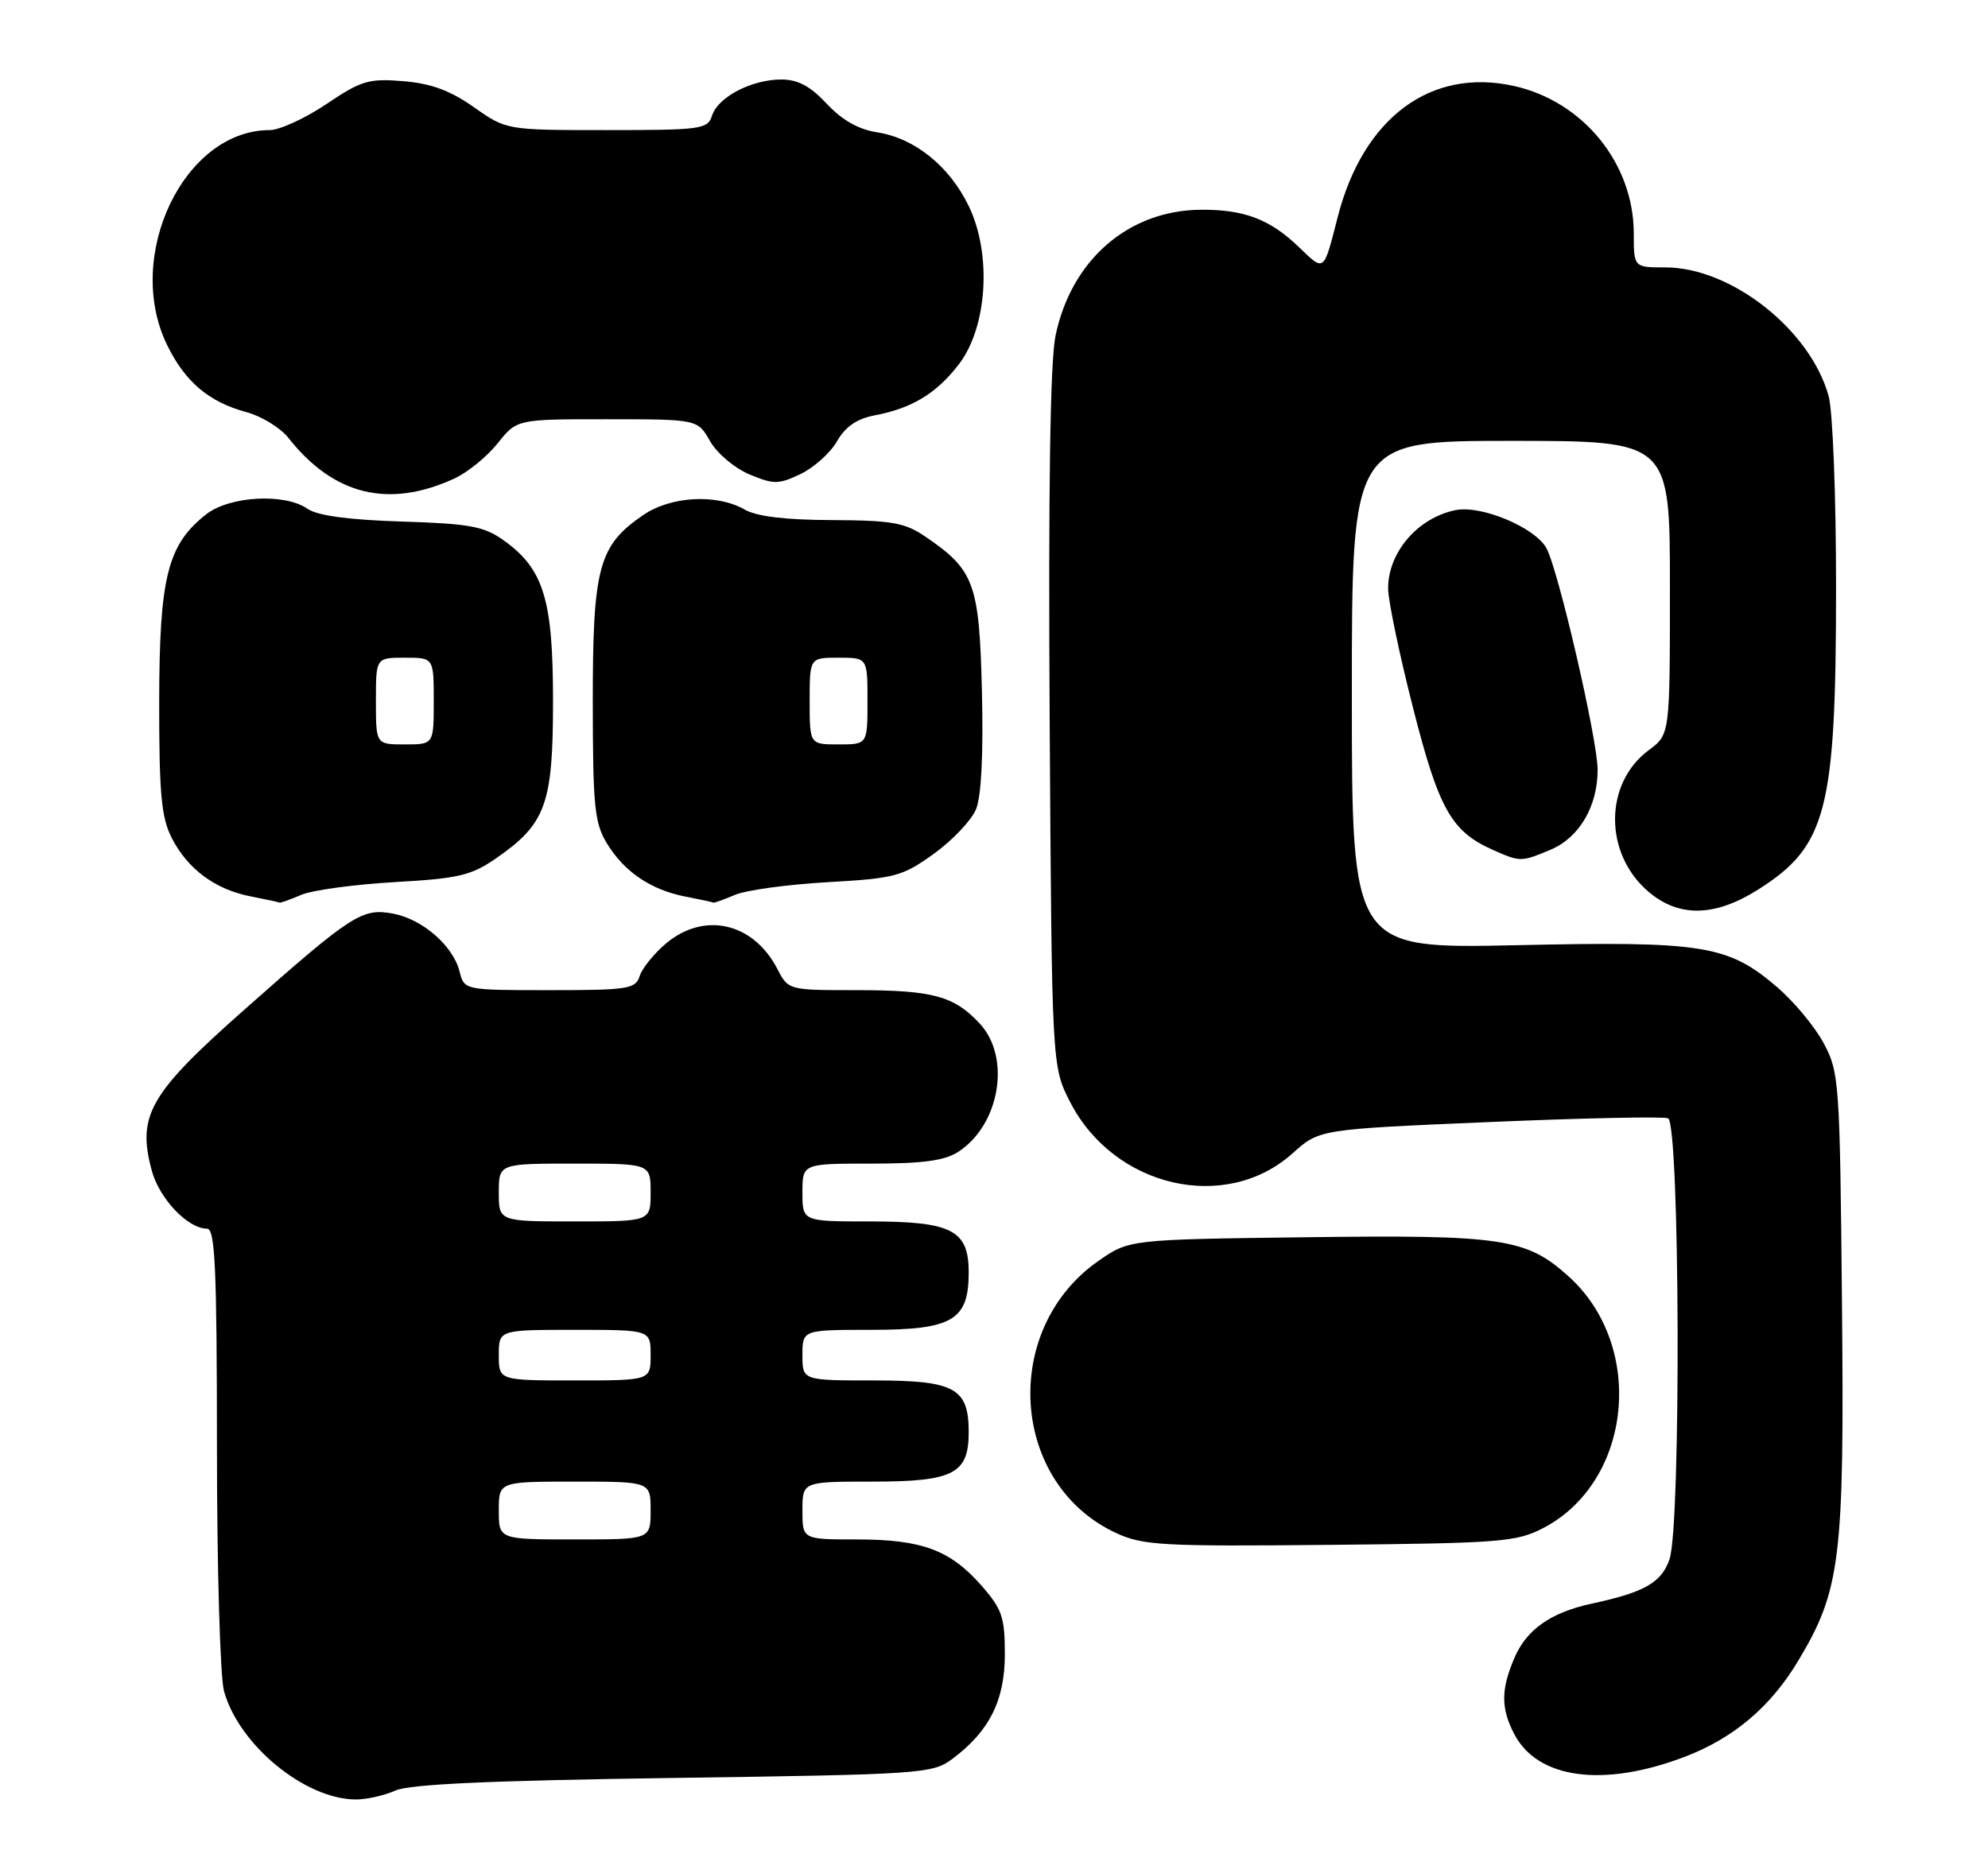 <?xml version="1.0" encoding="UTF-8" standalone="no"?>
<!DOCTYPE svg PUBLIC "-//W3C//DTD SVG 1.1//EN" "http://www.w3.org/Graphics/SVG/1.1/DTD/svg11.dtd" >
<svg xmlns="http://www.w3.org/2000/svg" xmlns:xlink="http://www.w3.org/1999/xlink" version="1.1" viewBox="0 0 275 256">
 <g >
 <path fill="currentColor"
d=" M 54.68 247.75 C 56.69 246.86 67.77 246.36 93.18 246.00 C 127.40 245.52 128.97 245.41 131.68 243.41 C 136.84 239.58 139.00 235.29 139.00 228.89 C 139.00 223.76 138.62 222.64 135.77 219.39 C 131.43 214.45 127.52 213.00 118.53 213.00 C 111.00 213.00 111.00 213.00 111.00 209.00 C 111.00 205.00 111.00 205.00 120.67 205.00 C 131.89 205.00 134.00 203.92 134.00 198.17 C 134.00 192.04 132.08 191.00 120.85 191.00 C 111.00 191.00 111.00 191.00 111.00 187.50 C 111.00 184.00 111.00 184.00 120.50 184.00 C 131.76 184.00 134.00 182.68 134.00 176.06 C 134.00 170.19 131.68 169.00 120.28 169.00 C 111.00 169.00 111.00 169.00 111.00 165.00 C 111.00 161.00 111.00 161.00 120.54 161.00 C 127.71 161.00 130.69 160.59 132.59 159.35 C 138.32 155.59 139.87 146.31 135.54 141.64 C 131.99 137.80 129.03 137.00 118.46 137.00 C 109.06 137.00 109.05 137.00 107.53 134.06 C 104.21 127.65 97.42 126.09 92.13 130.54 C 90.47 131.94 88.83 133.97 88.49 135.04 C 87.92 136.84 86.90 137.00 76.04 137.00 C 64.22 137.00 64.22 137.00 63.57 134.41 C 62.68 130.86 58.44 127.17 54.37 126.41 C 50.09 125.61 48.71 126.50 33.78 139.72 C 20.67 151.32 18.94 154.33 20.99 161.95 C 22.03 165.84 25.98 170.00 28.63 170.00 C 29.76 170.00 30.00 175.36 30.01 200.25 C 30.01 216.89 30.45 232.07 30.99 234.00 C 33.05 241.43 42.15 248.92 49.18 248.98 C 50.66 248.99 53.14 248.44 54.68 247.75 Z  M 232.99 243.10 C 239.77 240.52 244.90 236.20 248.71 229.85 C 254.62 220.02 255.14 215.77 254.80 180.27 C 254.51 149.68 254.42 148.35 252.28 144.36 C 251.07 142.08 248.16 138.58 245.83 136.58 C 239.02 130.75 235.64 130.21 209.75 130.78 C 187.00 131.27 187.00 131.27 187.00 96.14 C 187.00 61.00 187.00 61.00 209.00 61.00 C 231.00 61.00 231.00 61.00 231.00 81.31 C 231.00 101.62 231.00 101.62 228.09 103.78 C 221.85 108.39 221.85 118.17 228.09 123.43 C 232.30 126.97 237.27 126.85 243.24 123.06 C 252.69 117.07 253.97 112.11 253.98 81.50 C 253.99 68.70 253.53 56.85 252.95 54.78 C 250.42 45.63 239.46 37.00 230.39 37.00 C 226.00 37.00 226.00 37.00 226.00 32.32 C 226.00 22.64 219.03 14.05 209.45 11.90 C 197.94 9.33 188.58 16.27 185.05 30.01 C 183.07 37.74 183.23 37.61 179.72 34.23 C 175.70 30.35 172.17 28.99 166.18 29.02 C 156.13 29.07 148.20 35.93 146.01 46.45 C 145.27 50.01 145.01 67.54 145.20 99.66 C 145.50 147.56 145.50 147.56 148.05 152.52 C 154.14 164.33 169.58 167.87 178.81 159.57 C 182.50 156.25 182.50 156.25 205.99 155.25 C 218.91 154.70 230.05 154.46 230.74 154.73 C 232.38 155.36 232.56 211.09 230.94 215.76 C 229.81 218.98 227.49 220.31 220.23 221.87 C 214.45 223.12 211.11 225.49 209.42 229.55 C 207.62 233.84 207.63 236.38 209.45 239.90 C 212.67 246.13 221.76 247.36 232.99 243.10 Z  M 213.50 211.41 C 225.78 205.00 227.67 186.26 217.00 176.62 C 211.14 171.32 207.85 170.83 180.49 171.19 C 156.17 171.50 156.17 171.50 151.88 174.51 C 138.33 184.04 139.78 205.39 154.43 212.13 C 158.12 213.83 160.86 213.98 184.00 213.75 C 207.64 213.52 209.79 213.35 213.50 211.41 Z  M 41.68 123.81 C 43.23 123.16 49.04 122.37 54.60 122.05 C 63.44 121.55 65.18 121.14 68.62 118.76 C 75.52 113.98 76.50 111.27 76.50 97.00 C 76.50 82.90 75.21 78.71 69.63 74.73 C 66.94 72.82 64.94 72.45 55.53 72.16 C 48.22 71.93 43.90 71.34 42.56 70.41 C 39.41 68.20 31.76 68.62 28.51 71.17 C 23.17 75.37 22.05 79.84 22.02 97.00 C 22.01 109.81 22.31 113.09 23.75 115.93 C 25.95 120.25 29.78 123.08 34.69 124.03 C 36.78 124.44 38.58 124.82 38.68 124.89 C 38.79 124.95 40.14 124.47 41.68 123.81 Z  M 101.68 123.81 C 103.23 123.16 109.00 122.37 114.50 122.06 C 123.83 121.53 124.82 121.26 129.18 118.13 C 131.75 116.28 134.37 113.51 135.01 111.98 C 135.75 110.20 136.04 104.35 135.83 95.67 C 135.47 80.71 134.79 78.87 128.01 74.25 C 125.16 72.31 123.38 72.00 115.10 71.96 C 108.67 71.94 104.67 71.46 103.00 70.50 C 99.16 68.30 92.82 68.64 89.00 71.25 C 82.81 75.47 82.00 78.46 82.00 96.98 C 82.01 111.59 82.23 113.87 83.96 116.70 C 86.36 120.64 90.03 123.12 94.84 124.06 C 96.85 124.45 98.58 124.82 98.68 124.89 C 98.79 124.95 100.14 124.47 101.68 123.81 Z  M 214.47 117.58 C 218.45 115.91 221.00 111.59 221.00 106.50 C 221.00 102.39 215.60 78.99 213.93 75.87 C 212.40 73.01 204.93 69.86 201.36 70.58 C 196.12 71.63 191.98 76.45 192.02 81.47 C 192.04 83.14 193.57 90.50 195.44 97.84 C 199.02 111.94 200.75 115.03 206.50 117.59 C 210.31 119.28 210.39 119.28 214.47 117.58 Z  M 62.83 66.22 C 64.66 65.39 67.36 63.19 68.83 61.35 C 71.50 58.00 71.50 58.00 84.00 58.01 C 96.50 58.01 96.50 58.01 98.23 61.05 C 99.19 62.73 101.61 64.77 103.67 65.64 C 107.04 67.04 107.69 67.04 110.74 65.59 C 112.59 64.70 114.86 62.67 115.78 61.06 C 116.94 59.04 118.53 57.94 120.94 57.48 C 126.14 56.51 129.58 54.42 132.67 50.36 C 136.59 45.22 137.21 35.13 134.01 28.52 C 131.33 22.98 126.52 19.11 121.34 18.31 C 118.75 17.91 116.48 16.62 114.37 14.36 C 112.08 11.91 110.37 11.00 108.07 11.00 C 103.97 11.00 99.32 13.43 98.50 15.99 C 97.90 17.88 97.01 18.00 83.96 18.00 C 70.06 18.00 70.06 18.00 65.57 14.84 C 62.29 12.53 59.65 11.55 55.79 11.23 C 51.01 10.84 49.98 11.14 45.15 14.40 C 42.21 16.38 38.67 18.00 37.30 18.00 C 25.46 18.00 17.14 35.39 23.09 47.68 C 25.57 52.81 28.88 55.62 34.08 57.02 C 36.18 57.59 38.79 59.19 39.89 60.58 C 46.13 68.51 53.75 70.39 62.83 66.22 Z  M 69.00 209.00 C 69.00 205.00 69.00 205.00 79.50 205.00 C 90.00 205.00 90.00 205.00 90.00 209.00 C 90.00 213.00 90.00 213.00 79.50 213.00 C 69.00 213.00 69.00 213.00 69.00 209.00 Z  M 69.00 187.50 C 69.00 184.00 69.00 184.00 79.50 184.00 C 90.00 184.00 90.00 184.00 90.00 187.50 C 90.00 191.00 90.00 191.00 79.50 191.00 C 69.00 191.00 69.00 191.00 69.00 187.50 Z  M 69.00 165.00 C 69.00 161.00 69.00 161.00 79.50 161.00 C 90.00 161.00 90.00 161.00 90.00 165.00 C 90.00 169.00 90.00 169.00 79.50 169.00 C 69.00 169.00 69.00 169.00 69.00 165.00 Z  M 52.00 97.00 C 52.00 91.00 52.00 91.00 56.00 91.00 C 60.00 91.00 60.00 91.00 60.00 97.00 C 60.00 103.00 60.00 103.00 56.00 103.00 C 52.00 103.00 52.00 103.00 52.00 97.00 Z  M 112.00 97.00 C 112.00 91.00 112.00 91.00 116.00 91.00 C 120.00 91.00 120.00 91.00 120.00 97.00 C 120.00 103.00 120.00 103.00 116.00 103.00 C 112.00 103.00 112.00 103.00 112.00 97.00 Z "/>
</g>
</svg>